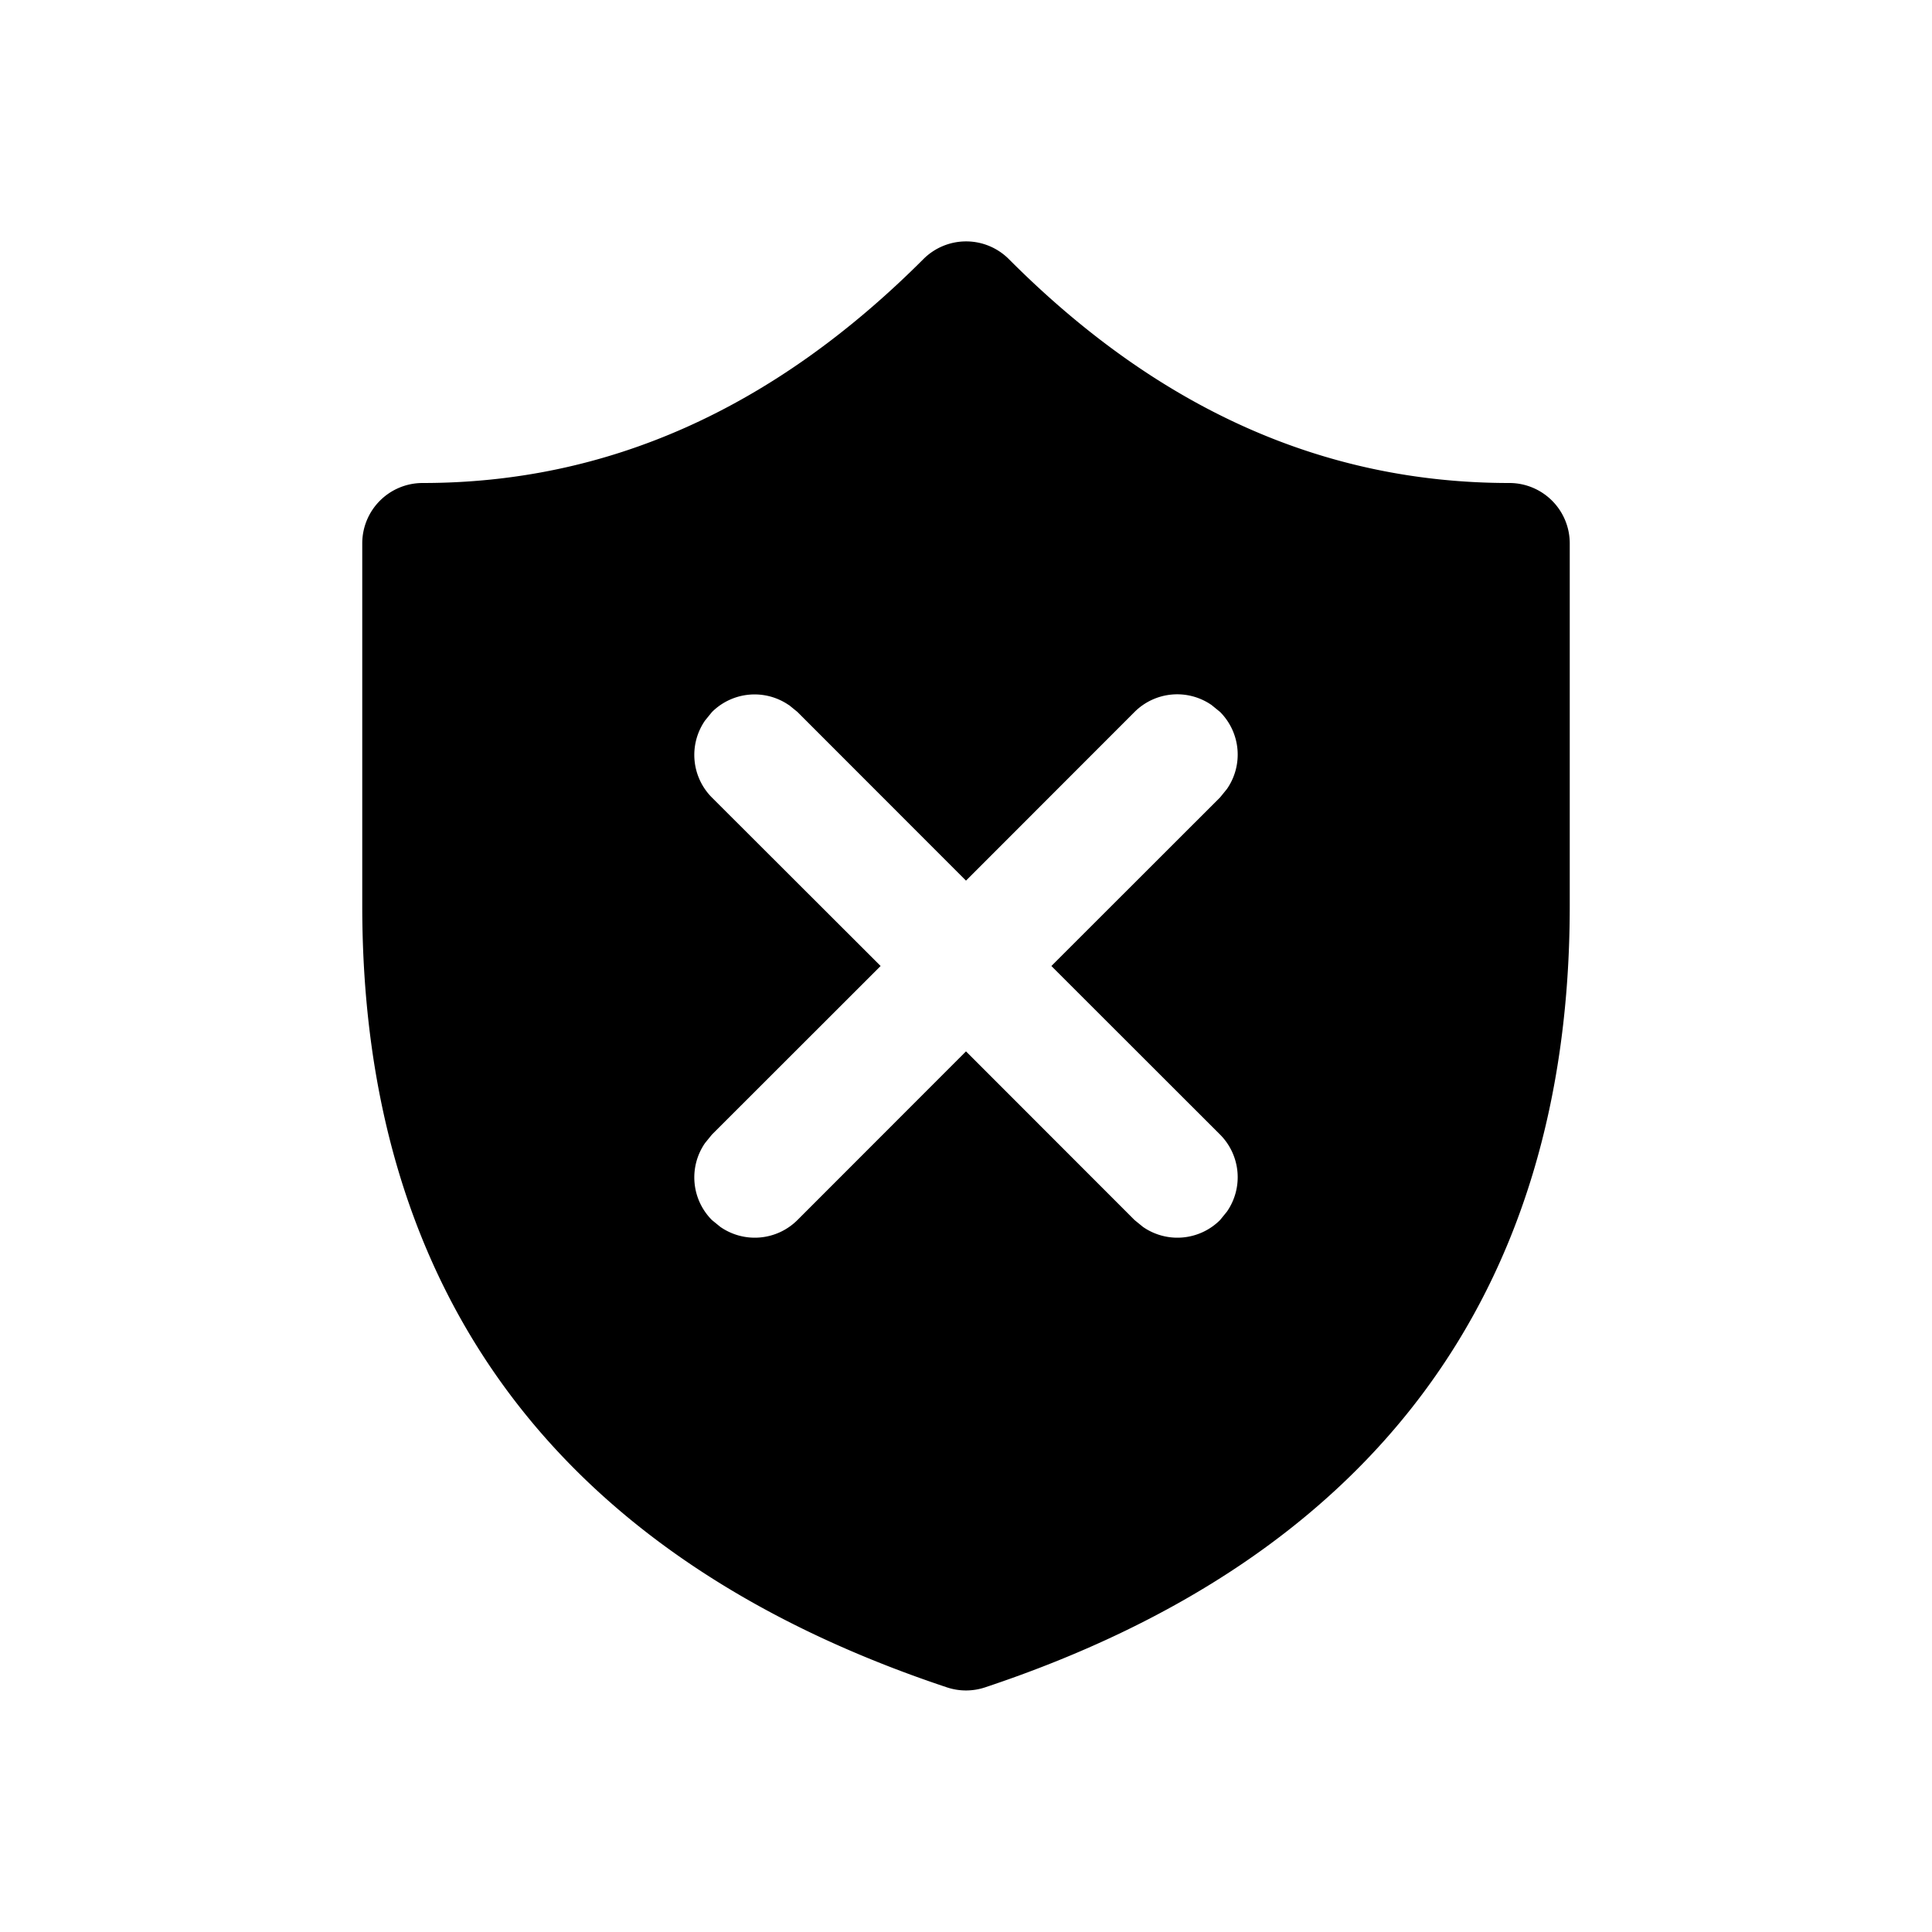 <svg xmlns="http://www.w3.org/2000/svg" width="16" height="16"><path d="M7.647 2.146a.5.5 0 0 1 .708 0C9.595 3.39 10.969 4 12.5 4a.5.5 0 0 1 .5.5v3.001c0 3.219-1.641 5.407-4.842 6.473a.499.499 0 0 1-.316 0C4.642 12.908 3 10.72 3 7.501V4.5a.5.5 0 0 1 .5-.5c1.53 0 2.904-.611 4.147-1.854ZM6.534 5.84a.5.5 0 0 0-.638.057l-.057.07a.5.5 0 0 0 .057.638L7.293 8 5.896 9.396l-.057.07a.5.5 0 0 0 .057.638l.07.057a.5.5 0 0 0 .638-.057L8 8.707l1.396 1.397.07.057a.5.5 0 0 0 .638-.057l.057-.07a.5.5 0 0 0-.057-.638L8.707 8l1.397-1.396.057-.07a.5.5 0 0 0-.057-.638l-.07-.057a.5.5 0 0 0-.638.057L8 7.293 6.604 5.896l-.07-.057Z"/></svg>